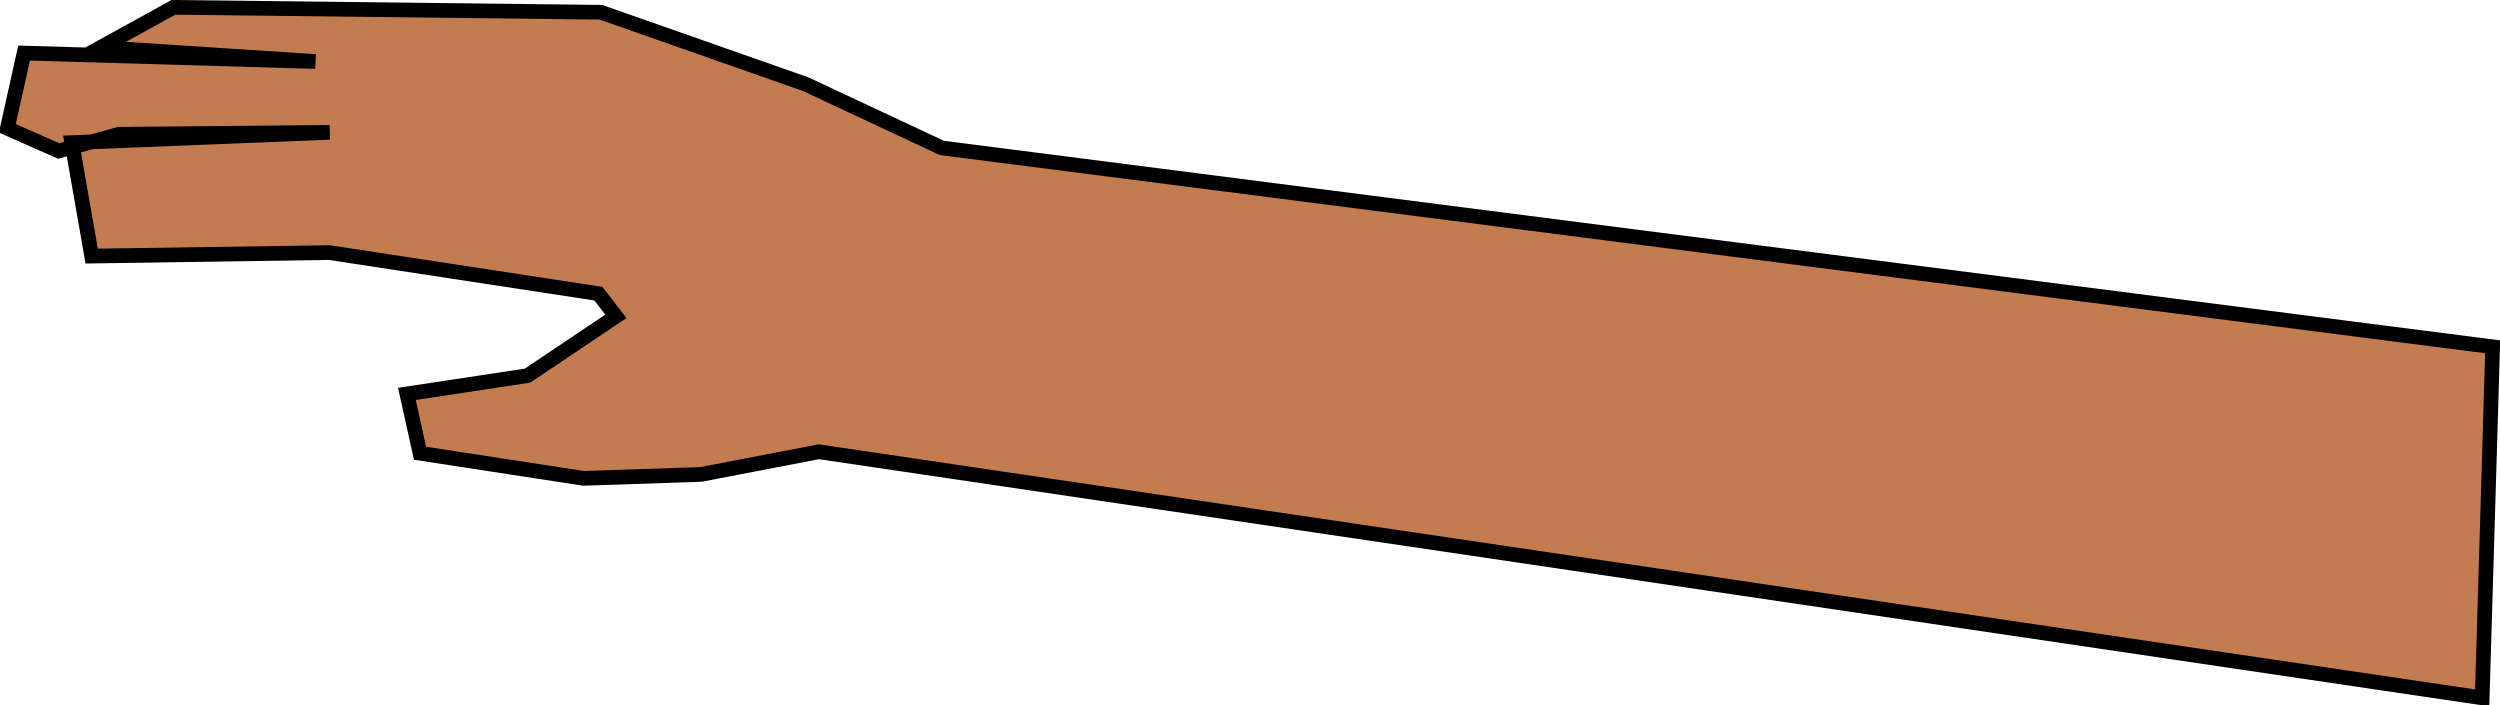 <svg xmlns="http://www.w3.org/2000/svg" xmlns:xlink="http://www.w3.org/1999/xlink" version="1.1" width="395.162" height="111.47" viewBox="9.006 31.894 395.162 111.47">
  <!-- Exported by Scratch - http://scratch.mit.edu/ -->
  <path id="ID0.674300532322377" fill="#C37B50" stroke="#000000" stroke-width="2.32" stroke-linecap="round" d="M 403.007 86.712 L 401.354 142.204 L 138.437 103.301 L 119.813 106.882 L 101.252 107.505 L 75.395 103.533 L 73.321 94.158 L 92.386 91.269 L 106.356 81.899 L 103.589 78.312 L 61.06 71.818 L 23.498 72.373 L 20.358 54.44 L 61.129 52.818 L 27.782 53.121 L 18.281 55.761 L 10.166 52.172 L 12.812 40.282 L 58.867 41.618 L 24.893 39.405 L 36.408 33.054 L 103.981 33.83 L 136.335 45.191 L 157.862 55.27 L 403.007 86.712 Z "/>
</svg>